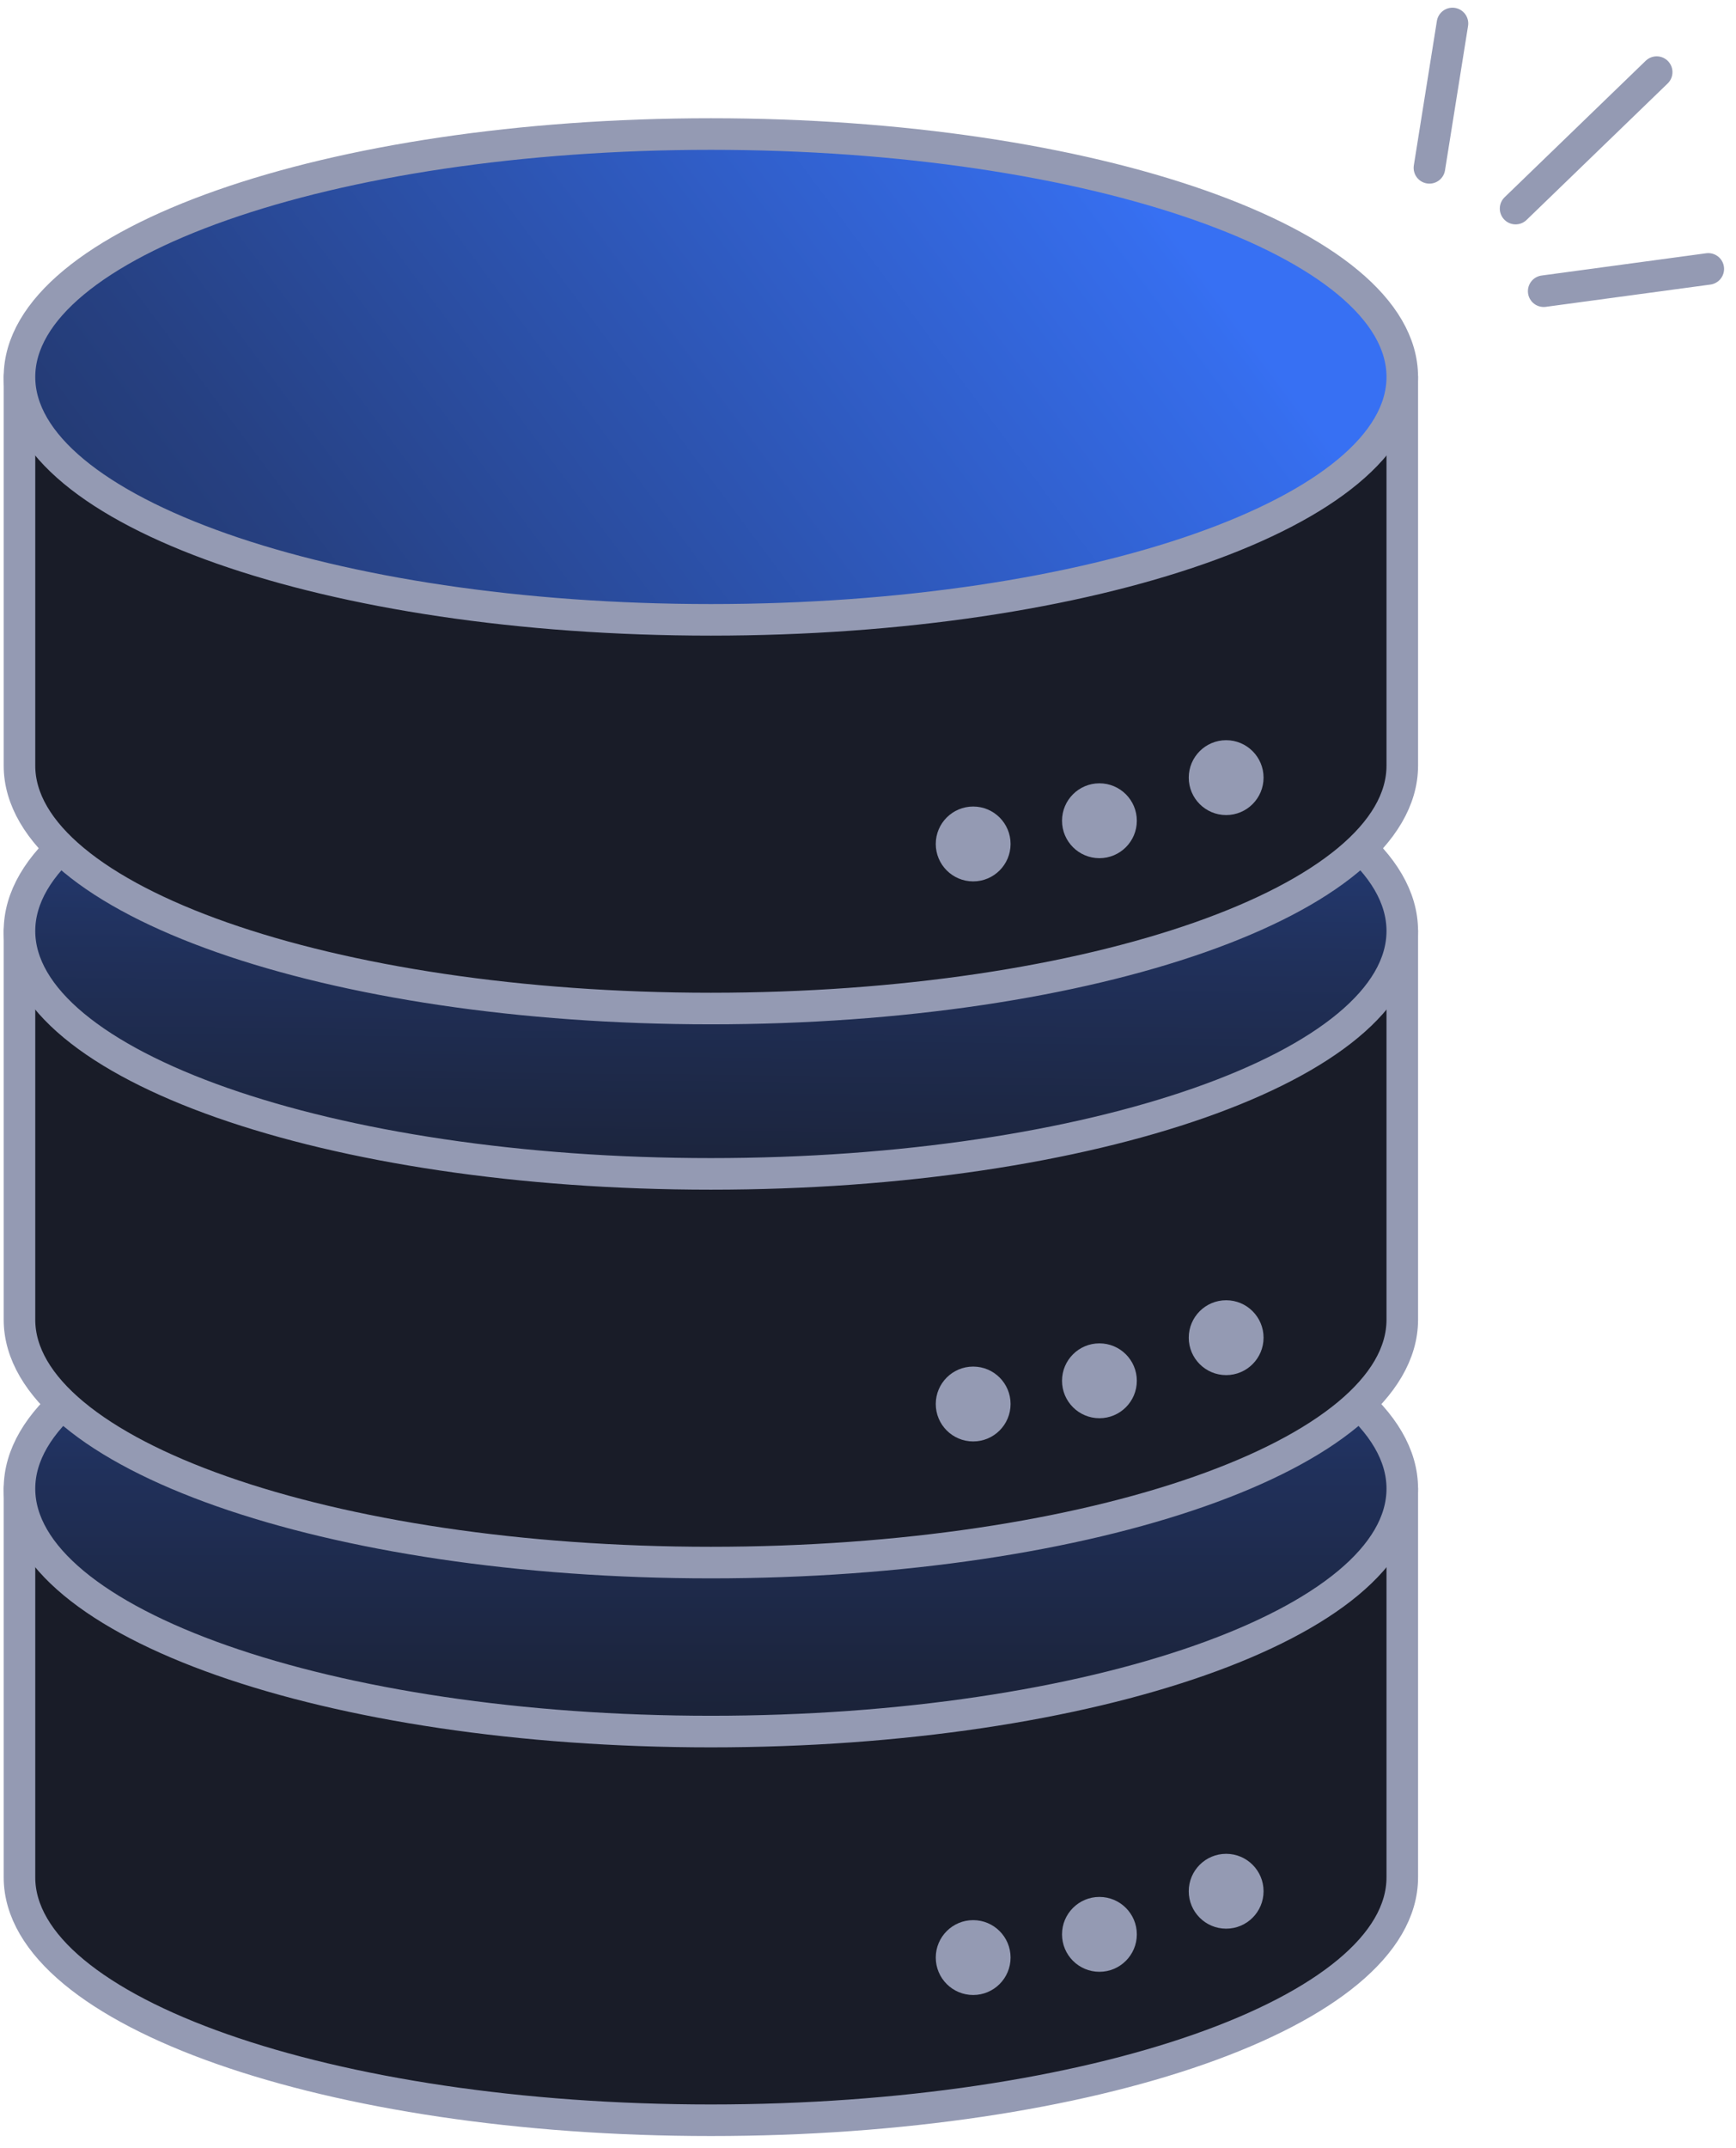 <svg width="110" height="136" viewBox="0 0 110 136" fill="none" xmlns="http://www.w3.org/2000/svg">
<path d="M1.234 94.257V118.867C1.234 127.357 20.844 134.247 45.044 134.247C69.244 134.247 88.854 127.357 88.854 118.867V94.257H1.234Z" fill="#191C28" stroke="#949AB3" stroke-width="2" stroke-linecap="round" stroke-linejoin="round"/>
<path d="M45.044 109.637C69.24 109.637 88.854 102.752 88.854 94.257C88.854 85.763 69.24 78.877 45.044 78.877C20.849 78.877 1.234 85.763 1.234 94.257C1.234 102.752 20.849 109.637 45.044 109.637Z" fill="url(#paint0_linear_2177_322999)" stroke="#949AB3" stroke-width="2" stroke-linecap="round" stroke-linejoin="round"/>
<path d="M1.234 58.947V83.557C1.234 92.047 20.844 98.937 45.044 98.937C69.244 98.937 88.854 92.047 88.854 83.557V58.947H1.234Z" fill="#191C28" stroke="#949AB3" stroke-width="2" stroke-linecap="round" stroke-linejoin="round"/>
<path d="M45.044 74.327C69.24 74.327 88.854 67.442 88.854 58.947C88.854 50.453 69.24 43.567 45.044 43.567C20.849 43.567 1.234 50.453 1.234 58.947C1.234 67.442 20.849 74.327 45.044 74.327Z" fill="url(#paint1_linear_2177_322999)" stroke="#949AB3" stroke-width="2" stroke-linecap="round" stroke-linejoin="round"/>
<path d="M1.234 23.867V48.477C1.234 56.967 20.844 63.857 45.044 63.857C69.244 63.857 88.854 56.967 88.854 48.477V23.867H1.234Z" fill="#191C28" stroke="#949AB3" stroke-width="2" stroke-linecap="round" stroke-linejoin="round"/>
<path d="M45.044 39.247C69.24 39.247 88.854 32.361 88.854 23.867C88.854 15.373 69.24 8.487 45.044 8.487C20.849 8.487 1.234 15.373 1.234 23.867C1.234 32.361 20.849 39.247 45.044 39.247Z" fill="url(#paint2_linear_2177_322999)" stroke="#949AB3" stroke-width="2" stroke-linecap="round" stroke-linejoin="round"/>
<path d="M97.814 18.437L108.244 17.027" stroke="#949AB3" stroke-width="2" stroke-linecap="round" stroke-linejoin="round"/>
<path d="M90.574 10.627L92.034 1.487" stroke="#949AB3" stroke-width="2" stroke-linecap="round" stroke-linejoin="round"/>
<path d="M96.034 13.207L104.974 4.567" stroke="#949AB3" stroke-width="2" stroke-linecap="round" stroke-linejoin="round"/>
<path d="M77.694 51.607C79.003 51.607 80.064 50.546 80.064 49.237C80.064 47.928 79.003 46.867 77.694 46.867C76.385 46.867 75.324 47.928 75.324 49.237C75.324 50.546 76.385 51.607 77.694 51.607Z" fill="#949AB3"/>
<path d="M69.664 54.337C70.973 54.337 72.034 53.276 72.034 51.967C72.034 50.658 70.973 49.597 69.664 49.597C68.355 49.597 67.294 50.658 67.294 51.967C67.294 53.276 68.355 54.337 69.664 54.337Z" fill="#949AB3"/>
<path d="M77.694 122.117C79.003 122.117 80.064 121.056 80.064 119.747C80.064 118.439 79.003 117.377 77.694 117.377C76.385 117.377 75.324 118.439 75.324 119.747C75.324 121.056 76.385 122.117 77.694 122.117Z" fill="#949AB3"/>
<path d="M69.664 124.847C70.973 124.847 72.034 123.786 72.034 122.477C72.034 121.169 70.973 120.107 69.664 120.107C68.355 120.107 67.294 121.169 67.294 122.477C67.294 123.786 68.355 124.847 69.664 124.847Z" fill="#949AB3"/>
<path d="M77.694 87.067C79.003 87.067 80.064 86.006 80.064 84.697C80.064 83.388 79.003 82.327 77.694 82.327C76.385 82.327 75.324 83.388 75.324 84.697C75.324 86.006 76.385 87.067 77.694 87.067Z" fill="#949AB3"/>
<path d="M69.664 89.797C70.973 89.797 72.034 88.736 72.034 87.427C72.034 86.118 70.973 85.057 69.664 85.057C68.355 85.057 67.294 86.118 67.294 87.427C67.294 88.736 68.355 89.797 69.664 89.797Z" fill="#949AB3"/>
<path d="M61.664 55.807C62.973 55.807 64.034 54.746 64.034 53.437C64.034 52.129 62.973 51.067 61.664 51.067C60.355 51.067 59.294 52.129 59.294 53.437C59.294 54.746 60.355 55.807 61.664 55.807Z" fill="#949AB3"/>
<path d="M61.664 126.317C62.973 126.317 64.034 125.256 64.034 123.947C64.034 122.638 62.973 121.577 61.664 121.577C60.355 121.577 59.294 122.638 59.294 123.947C59.294 125.256 60.355 126.317 61.664 126.317Z" fill="#949AB3"/>
<path d="M61.664 91.267C62.973 91.267 64.034 90.206 64.034 88.897C64.034 87.588 62.973 86.527 61.664 86.527C60.355 86.527 59.294 87.588 59.294 88.897C59.294 90.206 60.355 91.267 61.664 91.267Z" fill="#949AB3"/>
<defs>
<linearGradient id="paint0_linear_2177_322999" x1="45.044" y1="136.377" x2="45.044" y2="48.767" gradientUnits="userSpaceOnUse">
<stop offset="0.15" stop-color="#191C28"/>
<stop offset="0.24" stop-color="#191E2D"/>
<stop offset="0.35" stop-color="#1C253E"/>
<stop offset="0.49" stop-color="#20305A"/>
<stop offset="0.64" stop-color="#264081"/>
<stop offset="0.79" stop-color="#2D55B3"/>
<stop offset="0.96" stop-color="#366EEE"/>
<stop offset="0.97" stop-color="#3770F3"/>
</linearGradient>
<linearGradient id="paint1_linear_2177_322999" x1="-93.186" y1="102.177" x2="-92.186" y2="14.557" gradientUnits="userSpaceOnUse">
<stop offset="0.15" stop-color="#191C28"/>
<stop offset="0.24" stop-color="#191E2D"/>
<stop offset="0.35" stop-color="#1C253E"/>
<stop offset="0.49" stop-color="#20305A"/>
<stop offset="0.64" stop-color="#264081"/>
<stop offset="0.79" stop-color="#2D55B3"/>
<stop offset="0.96" stop-color="#366EEE"/>
<stop offset="0.97" stop-color="#3770F3"/>
</linearGradient>
<linearGradient id="paint2_linear_2177_322999" x1="-93.186" y1="69.537" x2="45.044" y2="-33.353" gradientUnits="userSpaceOnUse">
<stop offset="0.15" stop-color="#191C28"/>
<stop offset="0.24" stop-color="#191E2D"/>
<stop offset="0.35" stop-color="#1C253E"/>
<stop offset="0.49" stop-color="#20305A"/>
<stop offset="0.64" stop-color="#264081"/>
<stop offset="0.79" stop-color="#2D55B3"/>
<stop offset="0.96" stop-color="#366EEE"/>
<stop offset="0.97" stop-color="#3770F3"/>
</linearGradient>
</defs>
</svg>
